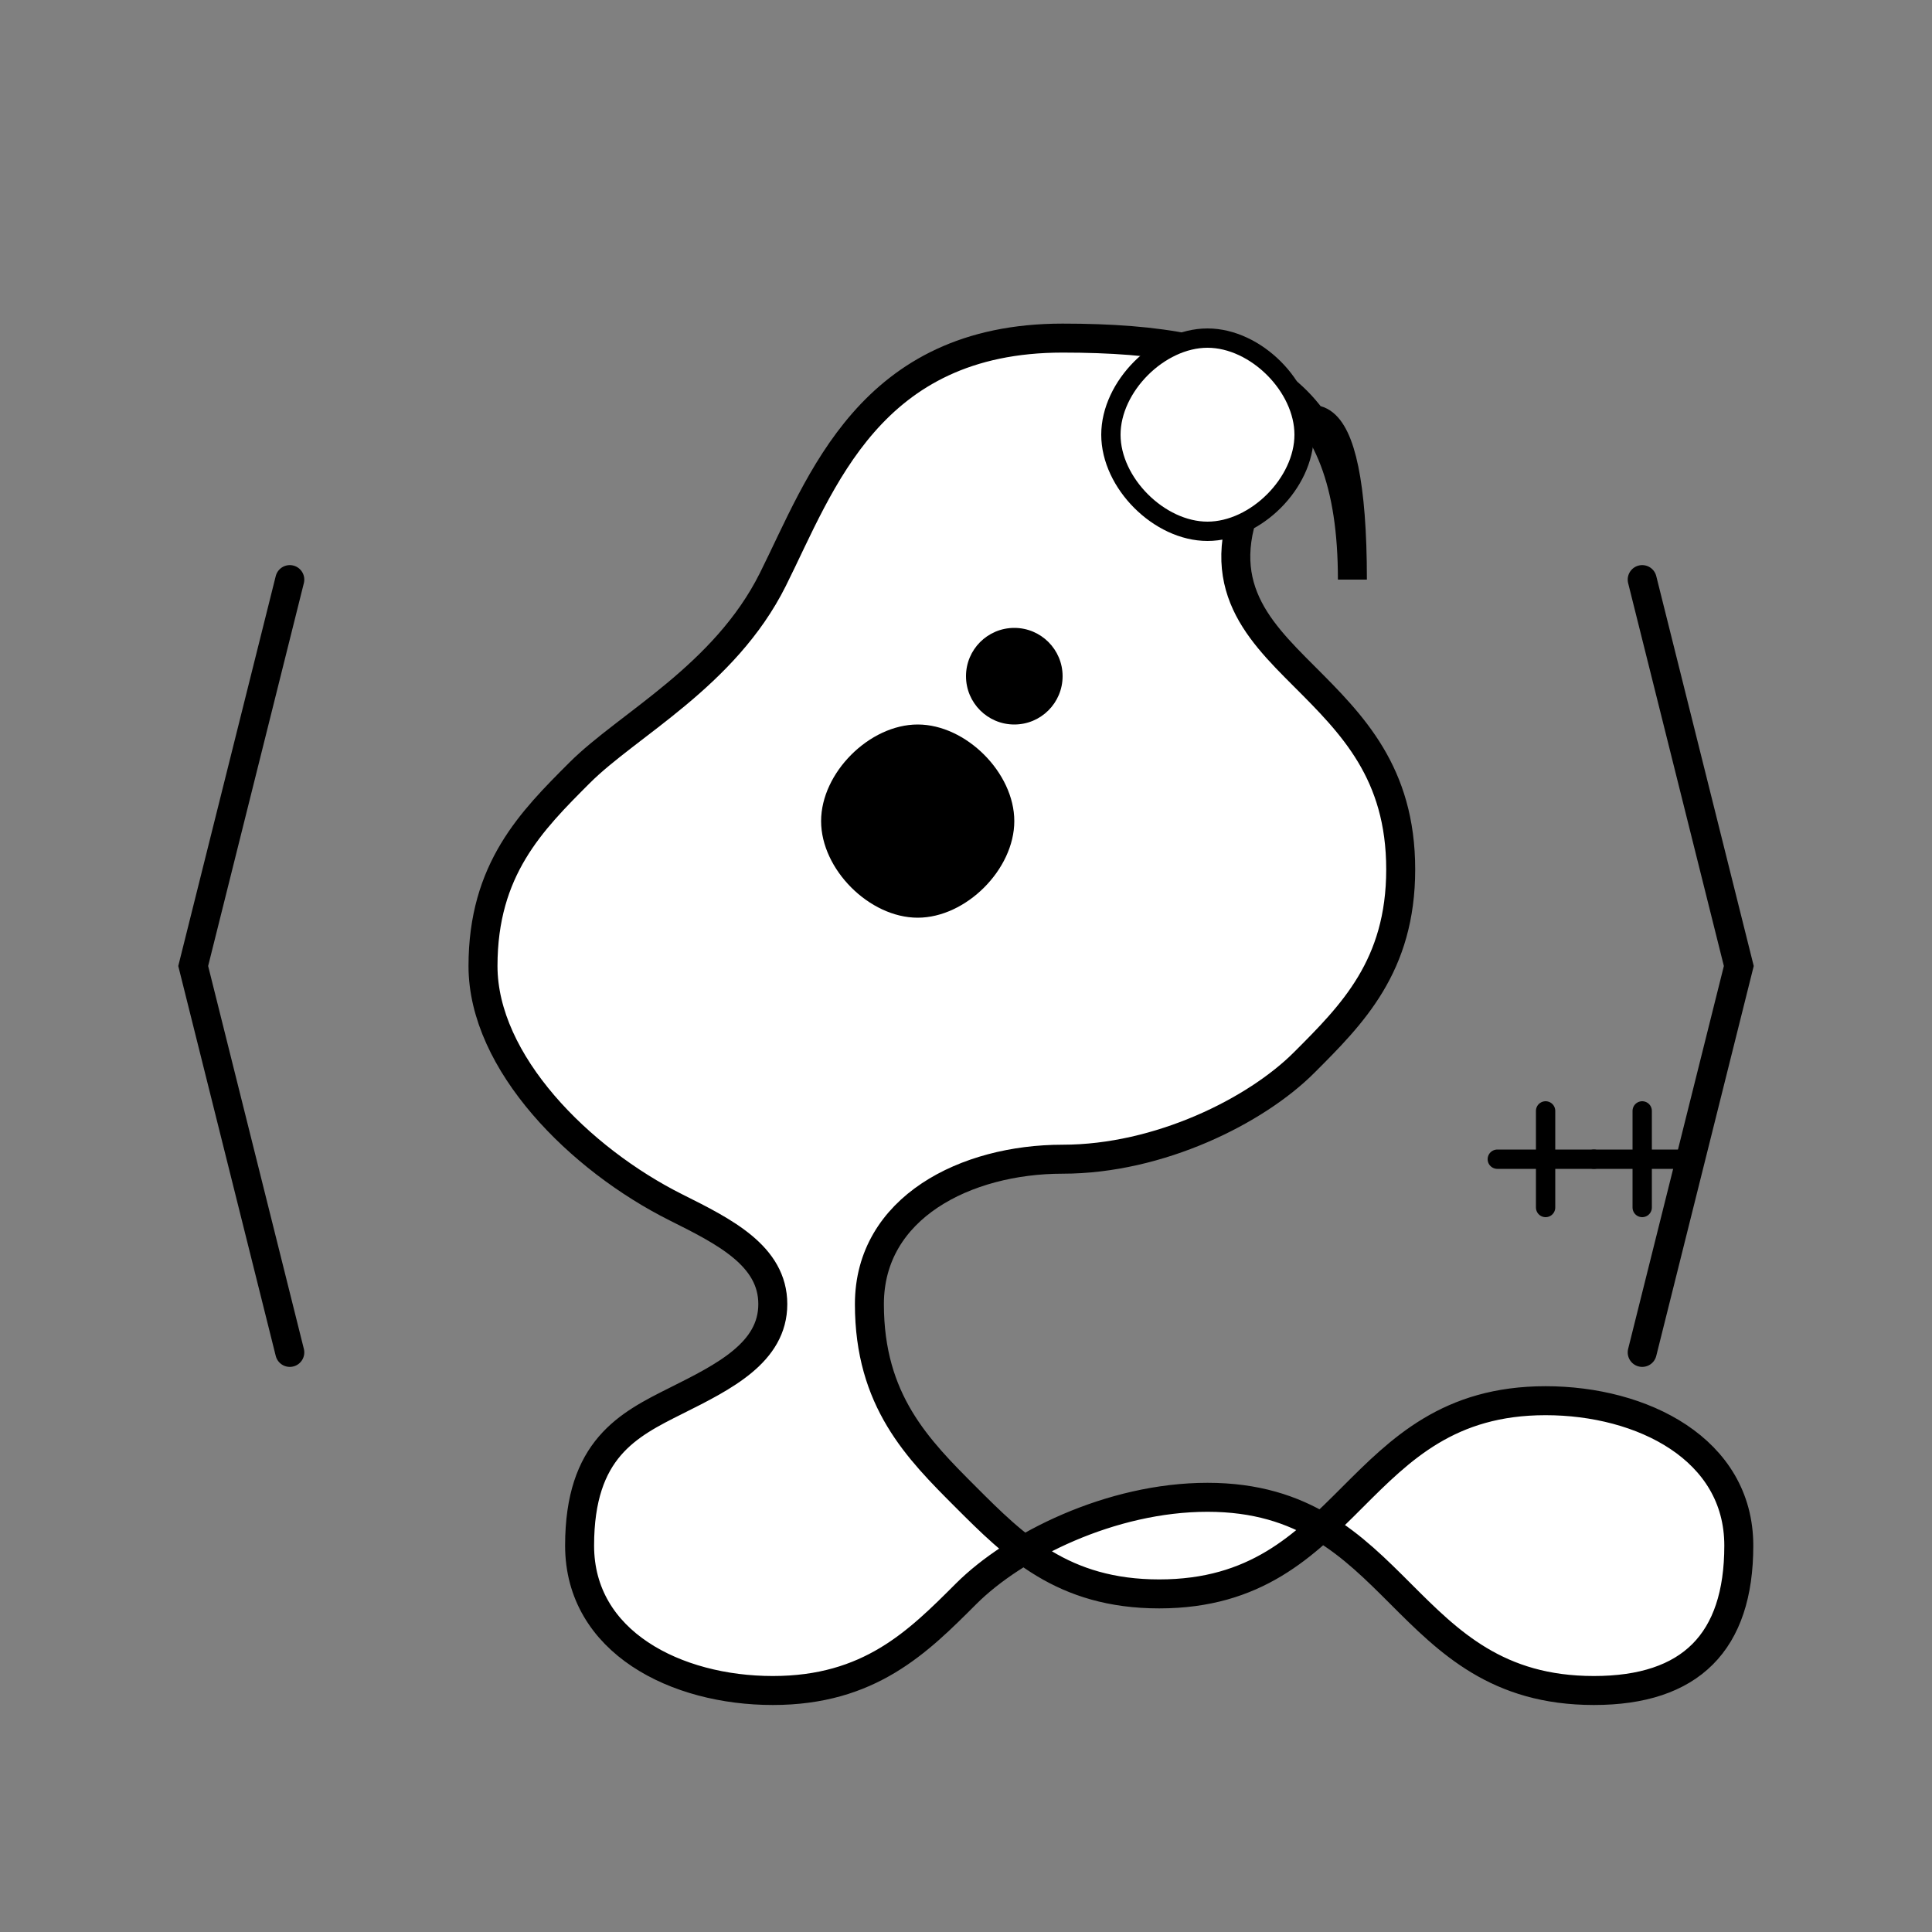 <svg xmlns="http://www.w3.org/2000/svg" viewBox="0 0 200 200">
  <rect x="0" y="0" width="200" height="200" fill="#808080" stroke="none"/>
  <!-- Llama Head -->
  <path d="M140,60 C140,40 130,35 110,35 C90,35 85,50 80,60 C75,70 65,75 60,80 C55,85 50,90 50,100 C50,110 60,120 70,125 C75,127.5 80,130 80,135 C80,140 75,142.5 70,145 C65,147.5 60,150 60,160 C60,170 70,175 80,175 C90,175 95,170 100,165 C105,160 115,155 125,155 C135,155 140,160 145,165 C150,170 155,175 165,175 C175,175 180,170 180,160 C180,150 170,145 160,145 C150,145 145,150 140,155 C135,160 130,165 120,165 C110,165 105,160 100,155 C95,150 90,145 90,135 C90,125 100,120 110,120 C120,120 130,115 135,110 C140,105 145,100 145,90 C145,80 140,75 135,70 C130,65 125,60 130,50 C135,40 140,40 140,60 Z" fill="white" stroke="black" stroke-width="3"/>
  
  <!-- Ear -->
  <path d="M135,45 C135,40 130,35 125,35 C120,35 115,40 115,45 C115,50 120,55 125,55 C130,55 135,50 135,45 Z" fill="white" stroke="black" stroke-width="2"/>
  
  <!-- Eye -->
  <circle cx="105" cy="70" r="5" fill="black"/>
  
  <!-- Nose -->
  <path d="M85,85 C85,90 90,95 95,95 C100,95 105,90 105,85 C105,80 100,75 95,75 C90,75 85,80 85,85 Z" fill="black"/>
  
  <!-- Code Brackets -->
  <path d="M30,60 L20,100 L30,140" fill="none" stroke="black" stroke-width="3" stroke-linecap="round"/>
  <path d="M170,60 L180,100 L170,140" fill="none" stroke="black" stroke-width="3" stroke-linecap="round"/>
  
  <!-- cpp Text -->
  <path d="M160,115 L160,125 M155,120 L165,120" fill="none" stroke="black" stroke-width="2" stroke-linecap="round"/>
  <path d="M170,115 L170,125 M165,120 L175,120" fill="none" stroke="black" stroke-width="2" stroke-linecap="round"/>
</svg>